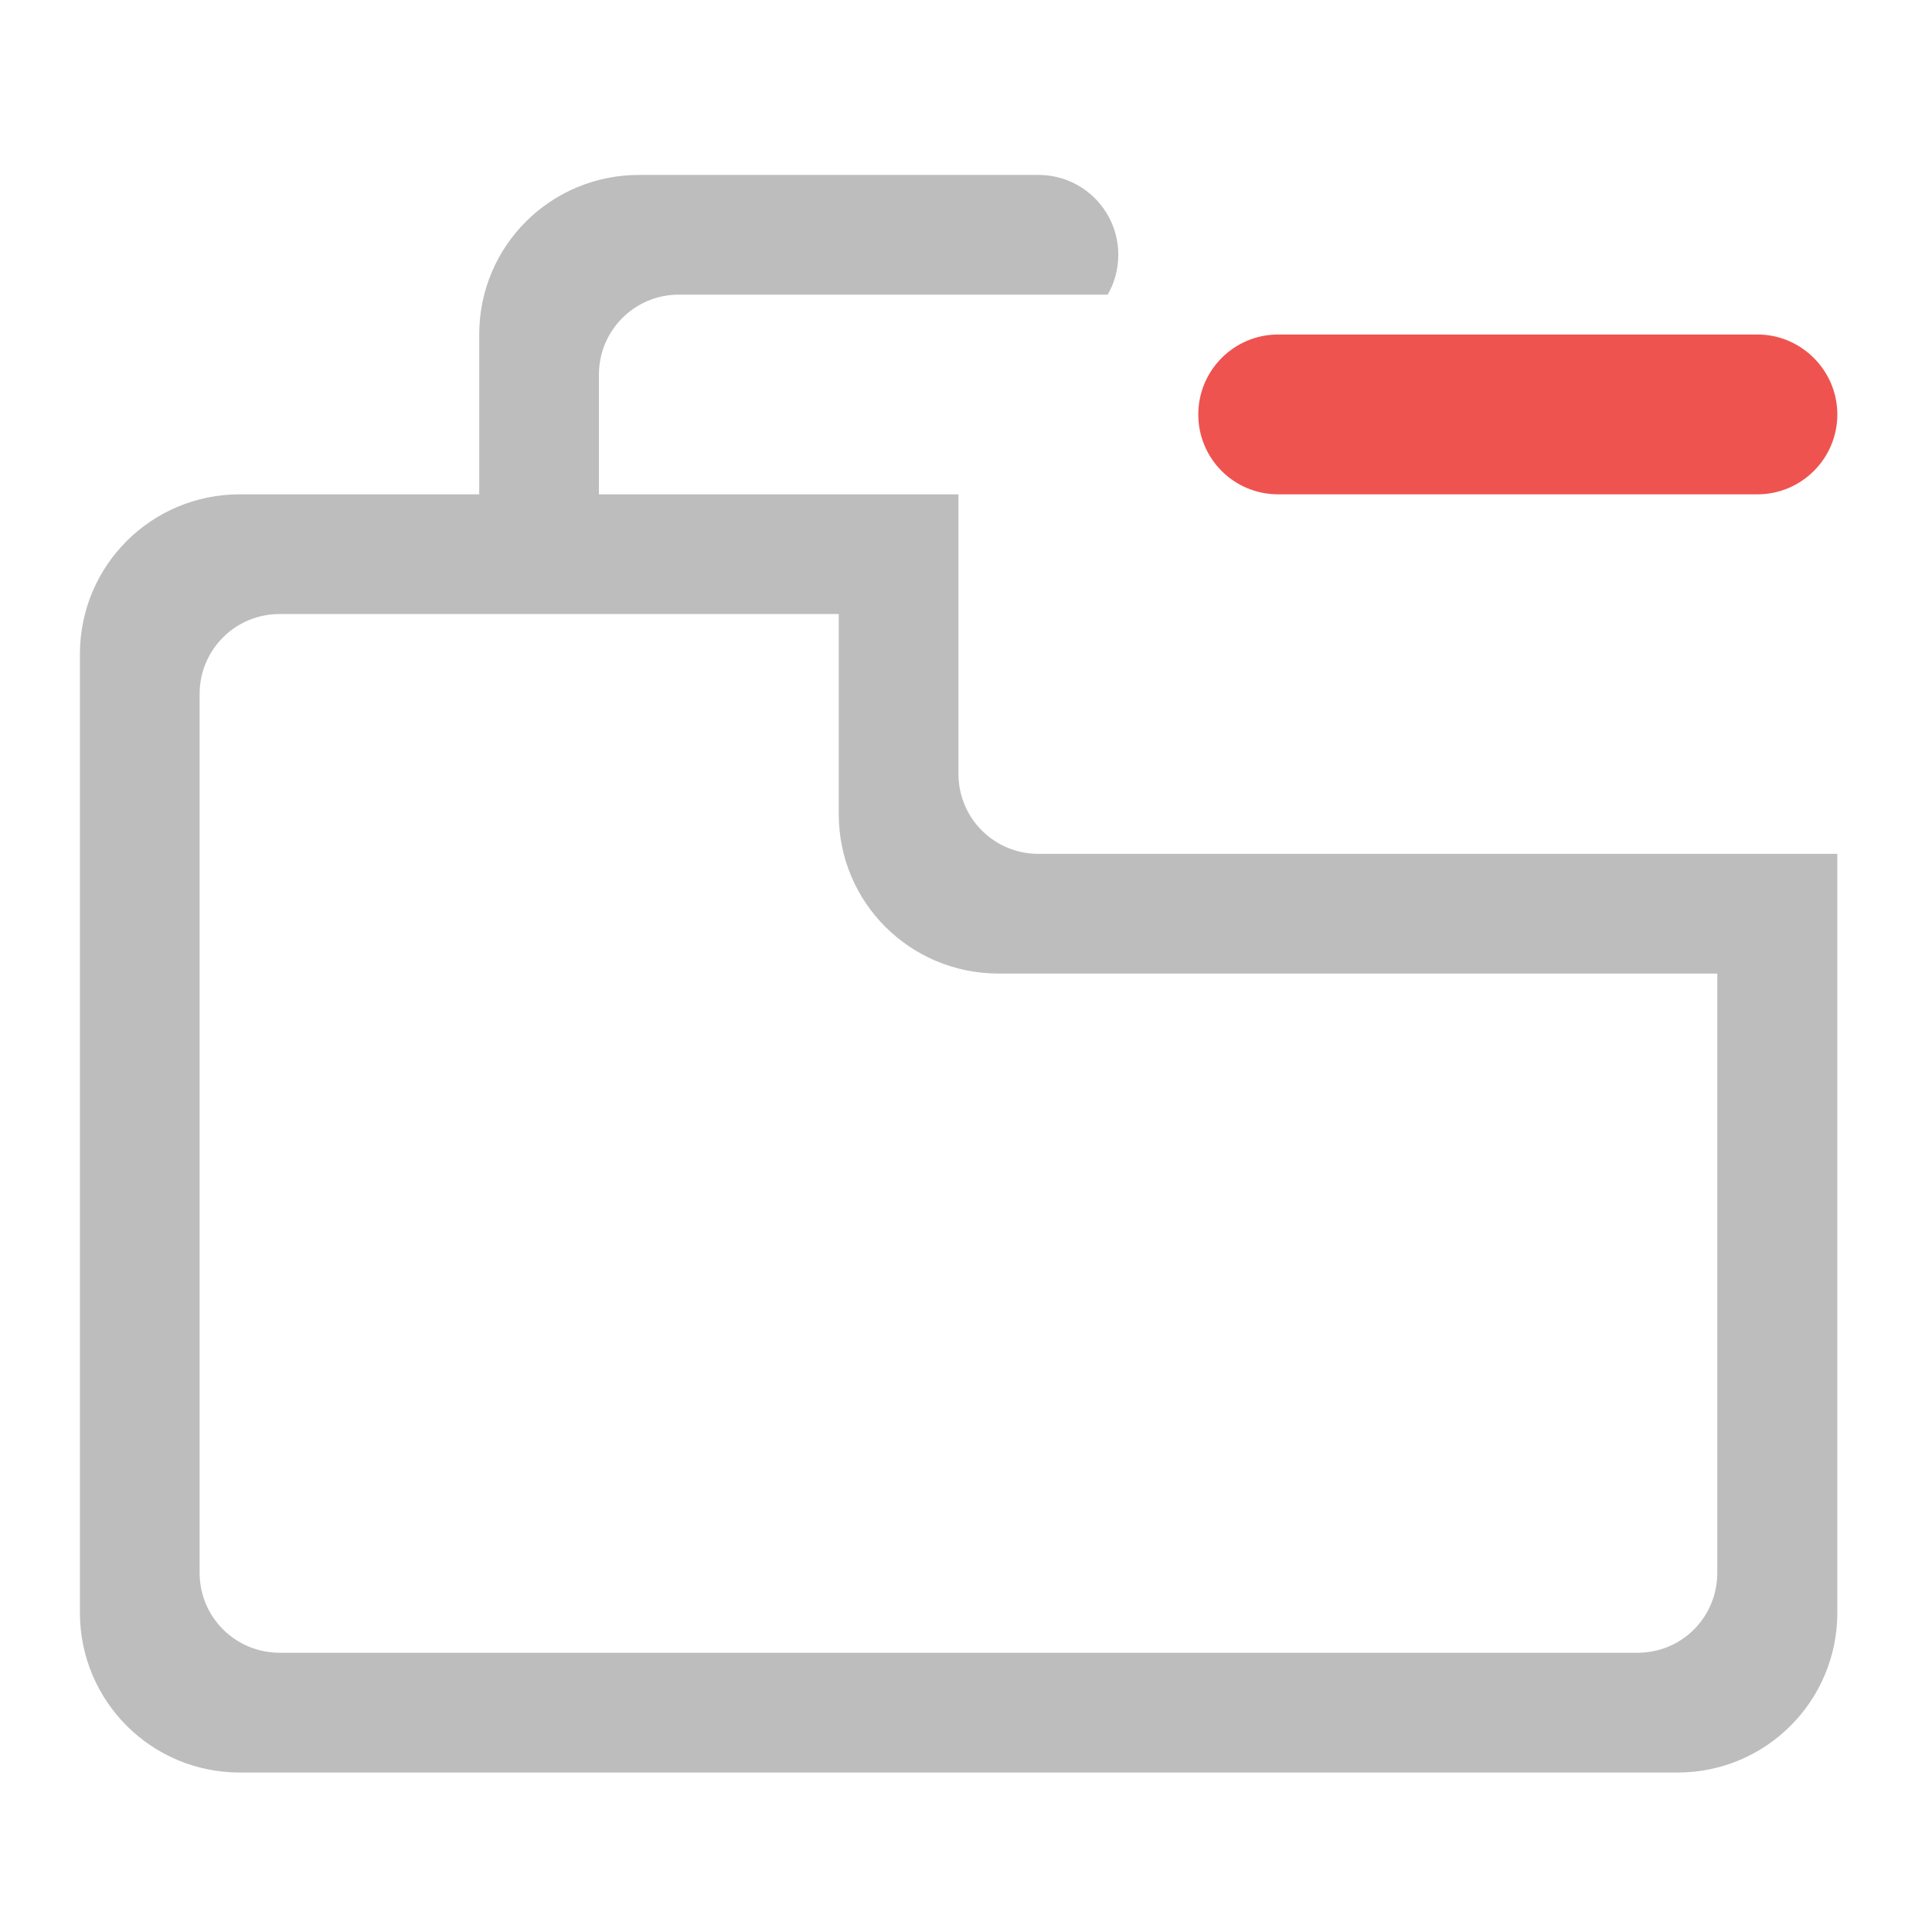 <?xml version="1.0" encoding="UTF-8"?>
<svg xmlns="http://www.w3.org/2000/svg" xmlns:xlink="http://www.w3.org/1999/xlink" width="22pt" height="22pt" viewBox="0 0 22 22" version="1.1">
<g id="surface1">
<path style=" stroke:none;fill-rule:nonzero;fill:rgb(74.118%,74.118%,74.118%);fill-opacity:1;" d="M 7.277 1.992 C 6.27 1.992 5.457 2.801 5.457 3.809 L 5.457 5.629 L 2.73 5.629 C 1.723 5.629 0.91 6.441 0.91 7.449 L 0.91 18.363 C 0.91 19.371 1.723 20.184 2.73 20.184 L 19.102 20.184 C 20.109 20.184 20.922 19.371 20.922 18.363 L 20.922 9.723 L 11.824 9.723 C 11.32 9.723 10.914 9.316 10.914 8.812 L 10.914 5.629 L 6.82 5.629 L 6.82 4.266 C 6.82 3.762 7.227 3.355 7.73 3.355 L 12.613 3.355 C 12.691 3.223 12.734 3.066 12.734 2.902 C 12.734 2.398 12.328 1.992 11.824 1.992 Z M 3.184 6.992 L 9.551 6.992 L 9.551 9.27 C 9.551 10.277 10.363 11.086 11.371 11.086 L 19.555 11.086 L 19.555 17.91 C 19.555 18.414 19.152 18.82 18.648 18.82 L 3.184 18.82 C 2.68 18.82 2.273 18.414 2.273 17.91 L 2.273 7.902 C 2.273 7.398 2.68 6.992 3.184 6.992 Z M 3.184 6.992 "/>
<path style=" stroke:none;fill-rule:nonzero;fill:rgb(93.725%,32.549%,31.373%);fill-opacity:1;" d="M 14.555 3.809 L 20.012 3.809 C 20.512 3.809 20.922 4.219 20.922 4.719 C 20.922 5.223 20.512 5.629 20.012 5.629 L 14.555 5.629 C 14.051 5.629 13.645 5.223 13.645 4.719 C 13.645 4.219 14.051 3.809 14.555 3.809 Z M 14.555 3.809 "/>
</g>
</svg>
